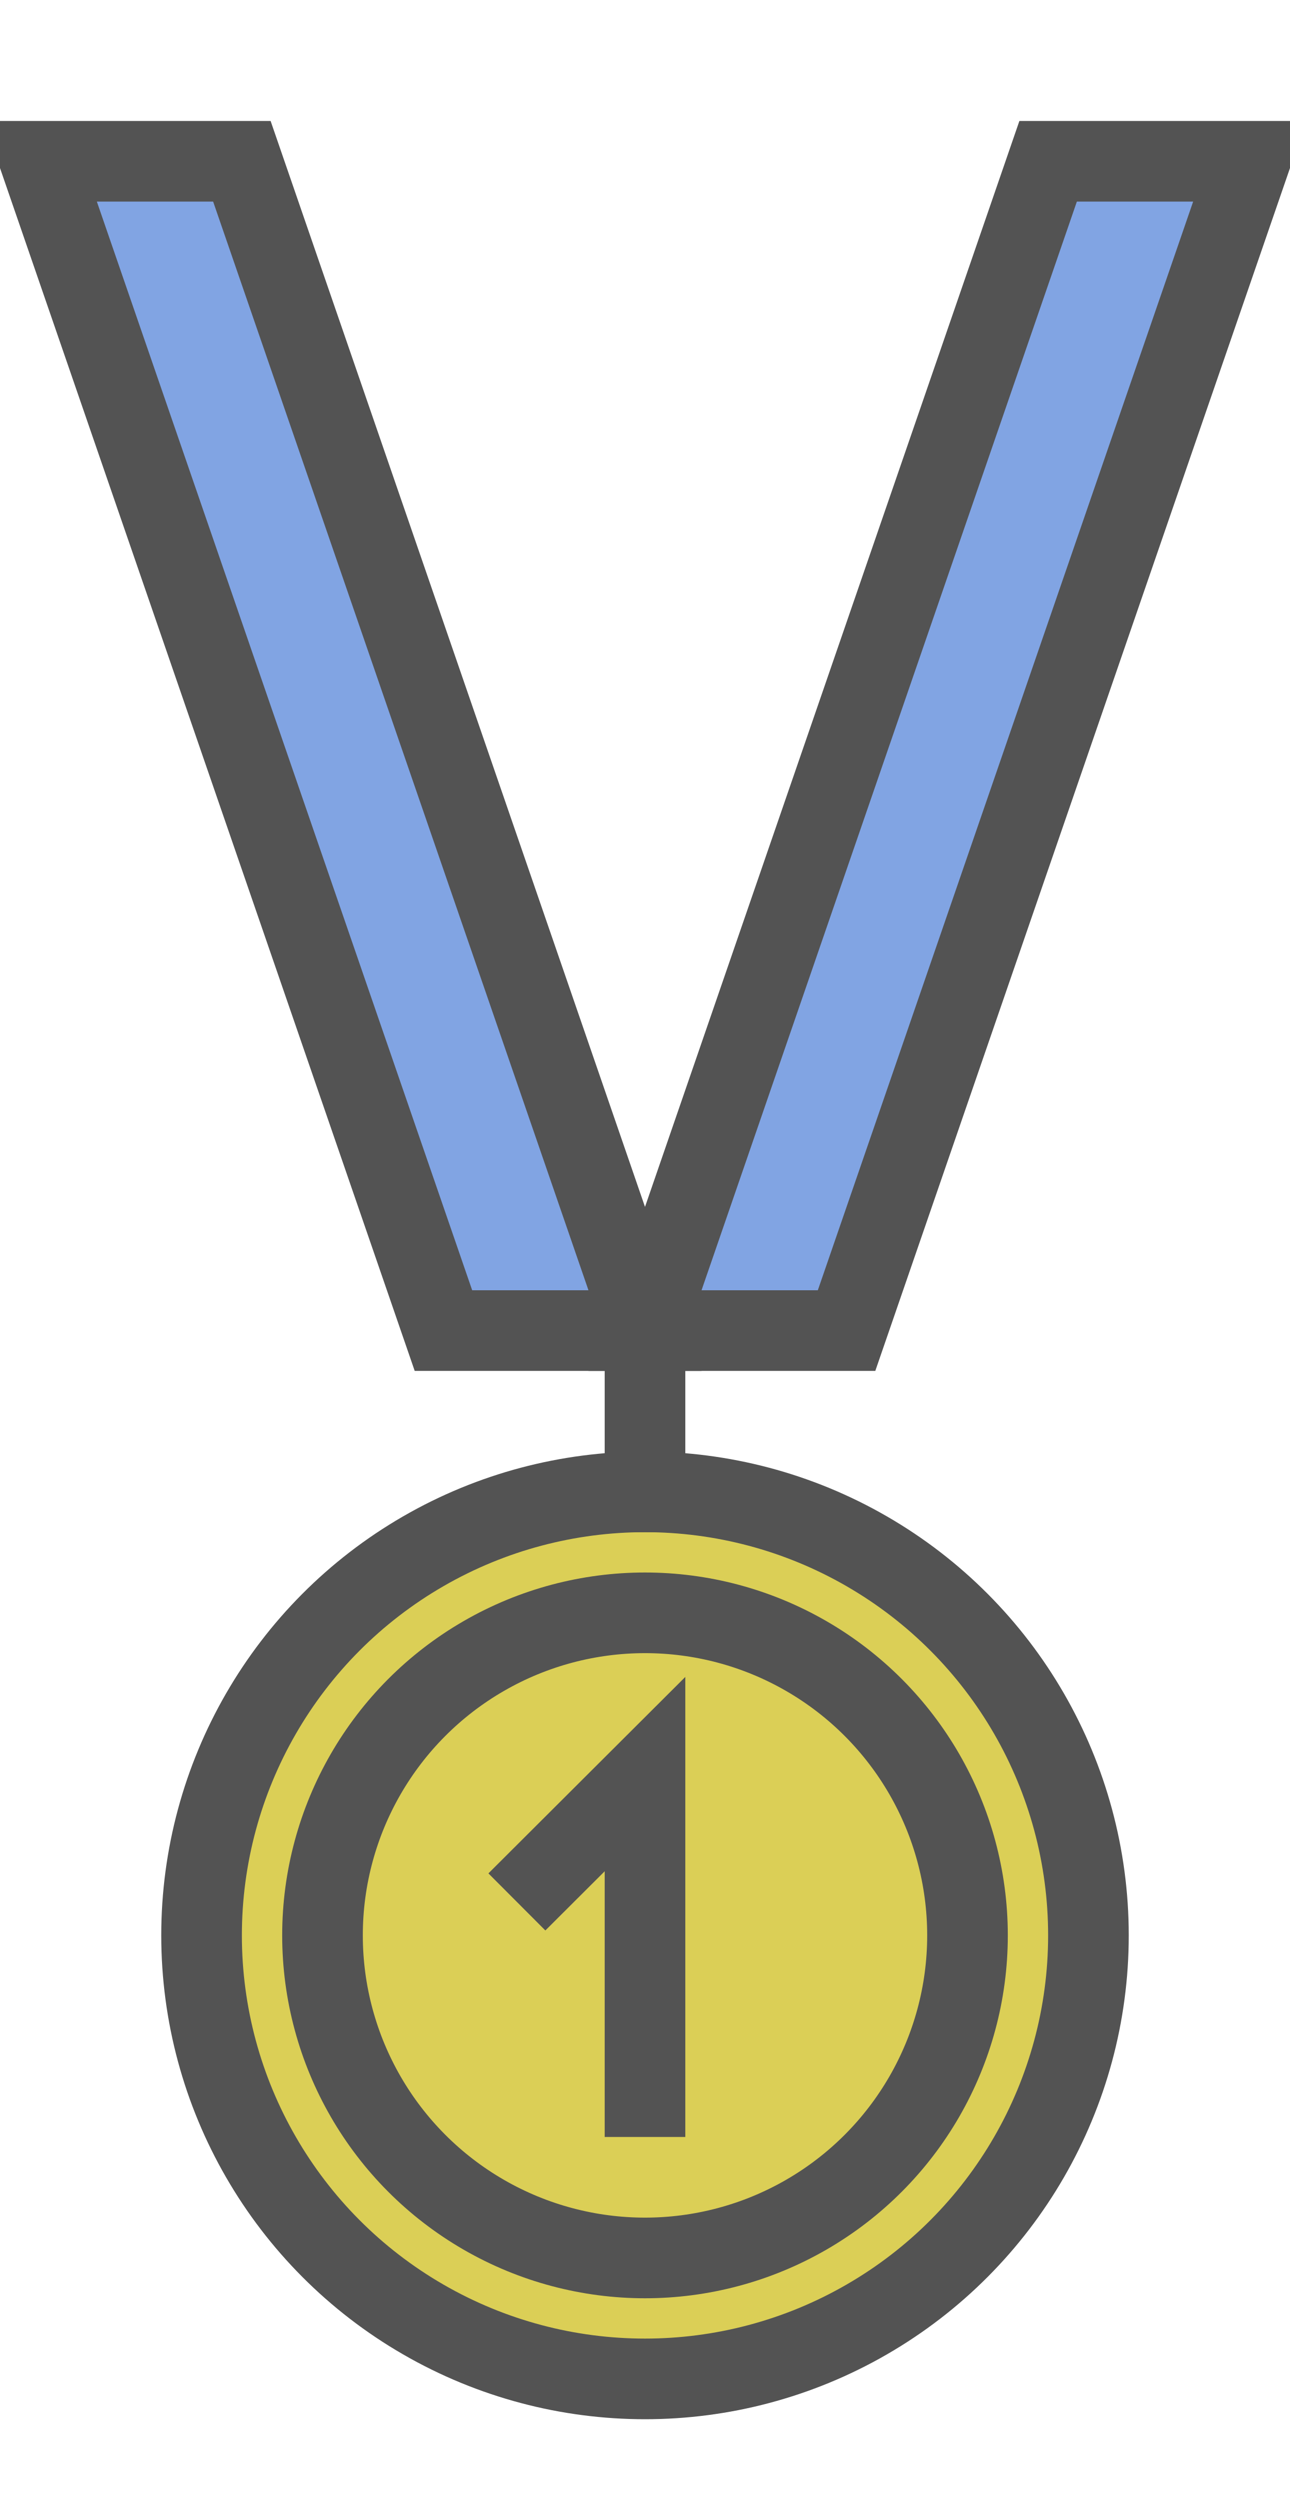 <svg height="62" viewBox="0 0 32 62" width="32" xmlns="http://www.w3.org/2000/svg"><g fill="none" fill-rule="evenodd" stroke="#535353" stroke-width="2" transform="translate(1 4)"><circle cx="15" cy="44" fill="#dbcf56" fill-rule="nonzero" r="11" stroke-linecap="round"/><circle cx="15" cy="44" fill="#dbcf56" fill-rule="nonzero" r="8" stroke-linecap="round"/><path d="m15 48v-8l-2.47 2.464" stroke-linecap="square"/><g fill-rule="nonzero"><path d="m15 33v-3" fill="#d8d8d8" stroke-linecap="square"/><path d="m0 0h5l10 29h-5z" fill="#81a4e3" stroke-linecap="round"/><path d="m15 0h5l10 29h-5z" fill="#81a4e3" stroke-linecap="round" transform="matrix(-1 0 0 1 45 0)"/></g></g></svg>
